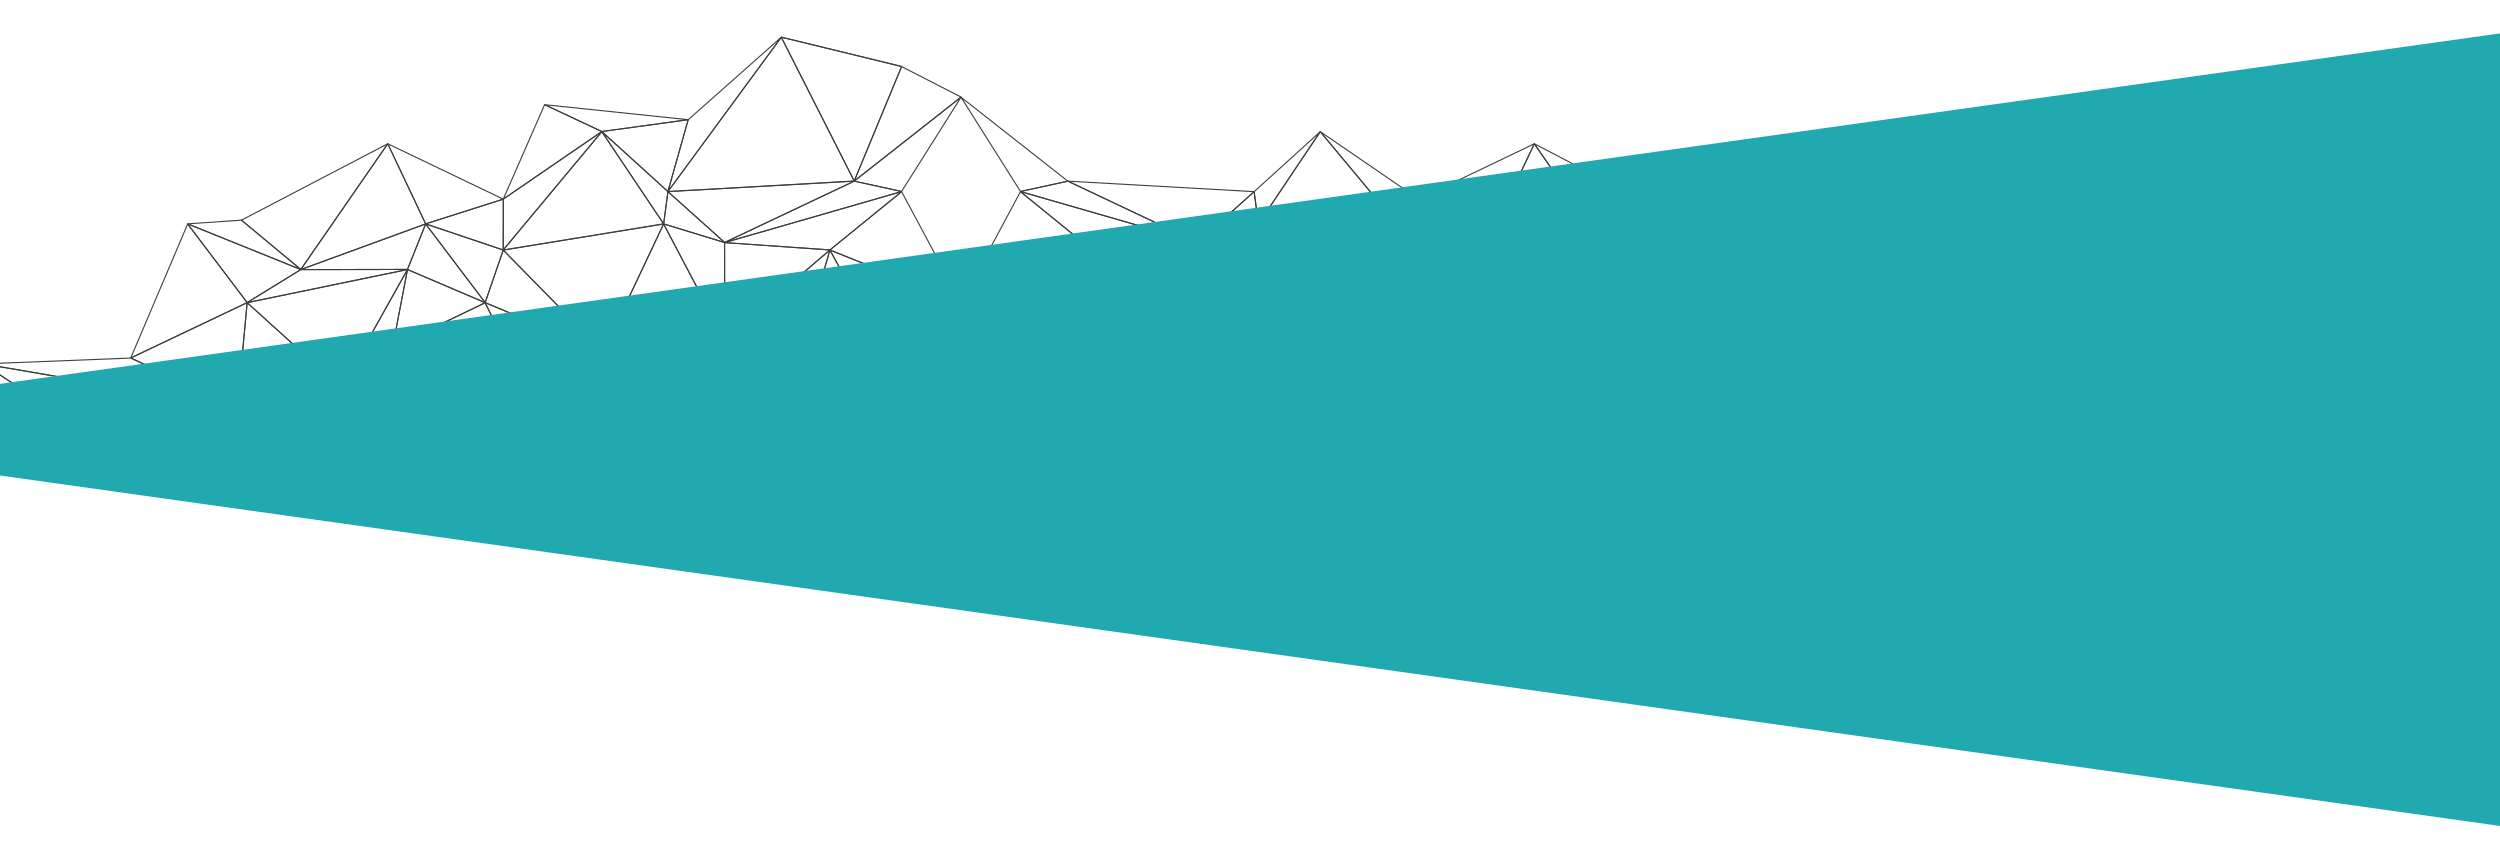 <svg xmlns="http://www.w3.org/2000/svg" xmlns:xlink="http://www.w3.org/1999/xlink" width="1920" height="648" viewBox="0 0 1920 648">
  <defs>
    <clipPath id="clip-path">
      <rect id="Rectangle_155" data-name="Rectangle 155" width="1920" height="648" transform="translate(-22252 1696.435)" fill="#fff" stroke="#707070" stroke-width="1"/>
    </clipPath>
  </defs>
  <g id="intersection-1-simple" transform="translate(22252 -1696.435)" clip-path="url(#clip-path)">
    <g id="intersection-1-simple-2" data-name="intersection-1-simple" transform="translate(-22503.115 1708.925)">
      <g id="Group_140" data-name="Group 140" transform="translate(166.805 16)">
        <g id="Geometry" transform="translate(0 0)">
          <path id="Path_29" data-name="Path 29" d="M694.34,69.46" transform="translate(312.682 -59.099)" fill="none" stroke="#3e3e3e" stroke-linejoin="round" stroke-width="0.85"/>
          <path id="Path_30" data-name="Path 30" d="M694.34,69.46" transform="translate(312.682 -59.099)" fill="none" stroke="#3e3e3e" stroke-linejoin="round" stroke-width="0.85"/>
          <path id="Path_31" data-name="Path 31" d="M575.59,68.79" transform="translate(246.786 -59.586)" fill="none" stroke="#3e3e3e" stroke-linejoin="round" stroke-width="0.85"/>
          <path id="Path_32" data-name="Path 32" d="M1100.183,97.512,1004.821,71.16,944.77,117.077Z" transform="translate(523.609 50.997)" fill="none" stroke="#3e3e3e" stroke-linejoin="round" stroke-width="0.85"/>
          <path id="Path_33" data-name="Path 33" d="M942.225,84.662,900.989,81.83,855.43,119.682Z" transform="translate(474.033 58.752)" fill="none" stroke="#3e3e3e" stroke-linejoin="round" stroke-width="0.85"/>
          <path id="Path_34" data-name="Path 34" d="M812.5,47.87l66.752,96.5,45.559-37.852Z" transform="translate(450.211 34.069)" fill="none" stroke="#3e3e3e" stroke-linejoin="round" stroke-width="0.85"/>
          <path id="Path_35" data-name="Path 35" d="M889.589,144.366l-66.752-96.5L793.76,109.345Z" transform="translate(439.812 34.069)" fill="none" stroke="#3e3e3e" stroke-linejoin="round" stroke-width="0.85"/>
          <path id="Path_36" data-name="Path 36" d="M755.43,90.385l59.6,18.961L844.107,47.87Z" transform="translate(418.542 34.069)" fill="none" stroke="#3e3e3e" stroke-linejoin="round" stroke-width="0.85"/>
          <path id="Path_37" data-name="Path 37" d="M814.99,91.451,755.39,72.49l.062,39.009Z" transform="translate(418.52 51.963)" fill="none" stroke="#3e3e3e" stroke-linejoin="round" stroke-width="0.85"/>
          <path id="Path_38" data-name="Path 38" d="M706.77,42.49,782.432,133.3,782.37,94.3Z" transform="translate(391.54 30.158)" fill="none" stroke="#3e3e3e" stroke-linejoin="round" stroke-width="0.85"/>
          <path id="Path_39" data-name="Path 39" d="M799.322,133.3,723.66,42.49l-47.44,70.766Z" transform="translate(374.588 30.158)" fill="none" stroke="#3e3e3e" stroke-linejoin="round" stroke-width="0.85"/>
          <path id="Path_40" data-name="Path 40" d="M674.1,88.545l3.3,24.711,47.44-70.766Z" transform="translate(373.411 30.158)" fill="none" stroke="#3e3e3e" stroke-linejoin="round" stroke-width="0.85"/>
          <path id="Path_41" data-name="Path 41" d="M692.856,93.871,689.575,69.16,646.1,108.169Z" transform="translate(357.874 49.543)" fill="none" stroke="#3e3e3e" stroke-linejoin="round" stroke-width="0.85"/>
          <path id="Path_42" data-name="Path 42" d="M582.1,64.49l99.514,47.074,43.475-39.009Z" transform="translate(322.36 46.149)" fill="none" stroke="#3e3e3e" stroke-linejoin="round" stroke-width="0.85"/>
          <path id="Path_43" data-name="Path 43" d="M694.548,111.564,595.034,64.49,558.68,72.416Z" transform="translate(309.364 46.149)" fill="none" stroke="#3e3e3e" stroke-linejoin="round" stroke-width="0.85"/>
          <path id="Path_44" data-name="Path 44" d="M529.31,27.16l45.668,72.389,36.354-7.926Z" transform="translate(293.066 19.016)" fill="none" stroke="#3e3e3e" stroke-linejoin="round" stroke-width="0.85"/>
          <path id="Path_45" data-name="Path 45" d="M1038.1,117.452l10.371-30.962,20.882,55.242Z" transform="translate(575.398 62.139)" fill="none" stroke="#3e3e3e" stroke-linejoin="round" stroke-width="0.85"/>
          <path id="Path_46" data-name="Path 46" d="M1100.183,86.49l-10.356,30.962L944.77,106.072Z" transform="translate(523.609 62.139)" fill="none" stroke="#3e3e3e" stroke-linejoin="round" stroke-width="0.85"/>
          <path id="Path_47" data-name="Path 47" d="M939.43,175.969l8.3-78.139,145.057,11.38Z" transform="translate(520.646 70.381)" fill="none" stroke="#3e3e3e" stroke-linejoin="round" stroke-width="0.85"/>
          <path id="Path_48" data-name="Path 48" d="M963.265,108.209l-8.288,78.139L911.3,83.55Z" transform="translate(505.036 60.002)" fill="none" stroke="#3e3e3e" stroke-linejoin="round" stroke-width="0.85"/>
          <path id="Path_49" data-name="Path 49" d="M881.93,143.869,927.6,83.55l43.677,102.8Z" transform="translate(488.738 60.002)" fill="none" stroke="#3e3e3e" stroke-linejoin="round" stroke-width="0.85"/>
          <path id="Path_50" data-name="Path 50" d="M942.225,83.55l-45.652,60.319-41.143-25.3Z" transform="translate(474.033 60.002)" fill="none" stroke="#3e3e3e" stroke-linejoin="round" stroke-width="0.85"/>
          <path id="Path_51" data-name="Path 51" d="M802.77,103.75l81.882.138,41.143,25.3Z" transform="translate(444.812 74.684)" fill="none" stroke="#3e3e3e" stroke-linejoin="round" stroke-width="0.85"/>
          <path id="Path_52" data-name="Path 52" d="M889.589,118.57l-81.882-.138L793.76,83.55Z" transform="translate(439.812 60.002)" fill="none" stroke="#3e3e3e" stroke-linejoin="round" stroke-width="0.85"/>
          <path id="Path_53" data-name="Path 53" d="M764.39,143.869,810.058,83.55l13.948,34.882Z" transform="translate(423.514 60.002)" fill="none" stroke="#3e3e3e" stroke-linejoin="round" stroke-width="0.85"/>
          <path id="Path_54" data-name="Path 54" d="M814.967,83.55,769.3,143.869,755.43,103.6Z" transform="translate(418.542 60.002)" fill="none" stroke="#3e3e3e" stroke-linejoin="round" stroke-width="0.85"/>
          <path id="Path_55" data-name="Path 55" d="M706.1,173.3l76.7-78.14,13.87,40.27Z" transform="translate(391.169 68.441)" fill="none" stroke="#3e3e3e" stroke-linejoin="round" stroke-width="0.85"/>
          <path id="Path_56" data-name="Path 56" d="M799.322,103.6l-76.7,78.14L676.22,83.55Z" transform="translate(374.588 60.002)" fill="none" stroke="#3e3e3e" stroke-linejoin="round" stroke-width="0.85"/>
          <path id="Path_57" data-name="Path 57" d="M646.1,172.534,692.934,83.55l46.4,98.188Z" transform="translate(357.874 60.002)" fill="none" stroke="#3e3e3e" stroke-linejoin="round" stroke-width="0.85"/>
          <path id="Path_58" data-name="Path 58" d="M692.878,83.55,646.06,172.534l.062-74.686Z" transform="translate(357.852 60.002)" fill="none" stroke="#3e3e3e" stroke-linejoin="round" stroke-width="0.85"/>
          <path id="Path_59" data-name="Path 59" d="M594.1,97.442l80.855-5.612-.062,74.686Z" transform="translate(329.019 66.02)" fill="none" stroke="#3e3e3e" stroke-linejoin="round" stroke-width="0.85"/>
          <path id="Path_60" data-name="Path 60" d="M694.548,108.307l-80.855,5.612L558.68,69.16Z" transform="translate(309.364 49.543)" fill="none" stroke="#3e3e3e" stroke-linejoin="round" stroke-width="0.85"/>
          <path id="Path_61" data-name="Path 61" d="M529.31,154.328,574.978,69.16l55.013,44.76Z" transform="translate(293.066 49.543)" fill="none" stroke="#3e3e3e" stroke-linejoin="round" stroke-width="0.85"/>
          <path id="Path_62" data-name="Path 62" d="M1120.16,178.879l-45.668-60.319-45.652,91.851Z" transform="translate(570.26 85.449)" fill="none" stroke="#3e3e3e" stroke-linejoin="round" stroke-width="0.85"/>
          <path id="Path_63" data-name="Path 63" d="M1043.238,104.49l-14.4,116.147,45.652-91.851Z" transform="translate(570.26 75.222)" fill="none" stroke="#3e3e3e" stroke-linejoin="round" stroke-width="0.85"/>
          <path id="Path_64" data-name="Path 64" d="M1038.067,220.637l14.4-116.147L1012.1,175.739Z" transform="translate(560.971 75.222)" fill="none" stroke="#3e3e3e" stroke-linejoin="round" stroke-width="0.85"/>
          <path id="Path_65" data-name="Path 65" d="M939.43,171.267l113,4.473,40.366-71.249Z" transform="translate(520.646 75.222)" fill="none" stroke="#3e3e3e" stroke-linejoin="round" stroke-width="0.85"/>
          <path id="Path_66" data-name="Path 66" d="M1081.585,147.633l-113-4.473L886.77,181.012Z" transform="translate(491.424 103.329)" fill="none" stroke="#3e3e3e" stroke-linejoin="round" stroke-width="0.85"/>
          <path id="Path_67" data-name="Path 67" d="M881.93,118.56l7.526,80.333,81.819-37.852Z" transform="translate(488.738 85.449)" fill="none" stroke="#3e3e3e" stroke-linejoin="round" stroke-width="0.85"/>
          <path id="Path_68" data-name="Path 68" d="M915.181,198.893l-7.51-80.333L835.43,183.921Z" transform="translate(462.935 85.449)" fill="none" stroke="#3e3e3e" stroke-linejoin="round" stroke-width="0.85"/>
          <path id="Path_69" data-name="Path 69" d="M802.77,103.83l50.783,90.8,72.241-65.361Z" transform="translate(444.812 74.743)" fill="none" stroke="#3e3e3e" stroke-linejoin="round" stroke-width="0.85"/>
          <path id="Path_70" data-name="Path 70" d="M853.513,194.627l-50.783-90.8,11.46,59.714Z" transform="translate(444.789 74.743)" fill="none" stroke="#3e3e3e" stroke-linejoin="round" stroke-width="0.85"/>
          <path id="Path_71" data-name="Path 71" d="M764.39,129.266l71.075,34.278-11.46-59.714Z" transform="translate(423.514 74.743)" fill="none" stroke="#3e3e3e" stroke-linejoin="round" stroke-width="0.85"/>
          <path id="Path_72" data-name="Path 72" d="M849.991,152.838,778.917,118.56,738.1,202.346Z" transform="translate(408.926 85.449)" fill="none" stroke="#3e3e3e" stroke-linejoin="round" stroke-width="0.85"/>
          <path id="Path_73" data-name="Path 73" d="M706.1,156.43l49.757,45.917,40.816-83.786Z" transform="translate(391.169 85.449)" fill="none" stroke="#3e3e3e" stroke-linejoin="round" stroke-width="0.85"/>
          <path id="Path_74" data-name="Path 74" d="M762.826,186.407,713.068,140.49,693.43,161.074Z" transform="translate(384.138 101.388)" fill="none" stroke="#3e3e3e" stroke-linejoin="round" stroke-width="0.85"/>
          <path id="Path_75" data-name="Path 75" d="M646.1,135.16l73.594,29.788,19.639-20.584Z" transform="translate(357.874 97.514)" fill="none" stroke="#3e3e3e" stroke-linejoin="round" stroke-width="0.85"/>
          <path id="Path_76" data-name="Path 76" d="M735.164,164.948,661.57,135.16l-43.46,59.282Z" transform="translate(342.342 97.514)" fill="none" stroke="#3e3e3e" stroke-linejoin="round" stroke-width="0.85"/>
          <path id="Path_77" data-name="Path 77" d="M594.1,95.16l37.349,128.356,43.444-59.282Z" transform="translate(329.019 68.441)" fill="none" stroke="#3e3e3e" stroke-linejoin="round" stroke-width="0.85"/>
          <path id="Path_78" data-name="Path 78" d="M651.026,223.516,613.693,95.16,558.68,195.887Z" transform="translate(309.364 68.441)" fill="none" stroke="#3e3e3e" stroke-linejoin="round" stroke-width="0.85"/>
          <path id="Path_79" data-name="Path 79" d="M529.31,135.568l45.668,60.319L629.99,95.16Z" transform="translate(293.066 68.441)" fill="none" stroke="#3e3e3e" stroke-linejoin="round" stroke-width="0.85"/>
          <path id="Path_80" data-name="Path 80" d="M1120.16,153.56l-45.668,60.319-45.652-28.769Z" transform="translate(570.26 110.888)" fill="none" stroke="#3e3e3e" stroke-linejoin="round" stroke-width="0.85"/>
          <path id="Path_81" data-name="Path 81" d="M999.48,200.6l45.652-28.769,45.652,28.769Z" transform="translate(553.968 124.168)" fill="none" stroke="#3e3e3e" stroke-linejoin="round" stroke-width="0.85"/>
          <path id="Path_82" data-name="Path 82" d="M1045.1,190.728,999.43,219.5l19.7-73.667Z" transform="translate(553.94 105.27)" fill="none" stroke="#3e3e3e" stroke-linejoin="round" stroke-width="0.85"/>
          <path id="Path_83" data-name="Path 83" d="M940.71,219.5l111-73.667-19.7,73.667Z" transform="translate(521.356 105.27)" fill="none" stroke="#3e3e3e" stroke-linejoin="round" stroke-width="0.85"/>
          <path id="Path_84" data-name="Path 84" d="M1081.585,145.83,970.564,219.5,886.77,179.21Z" transform="translate(491.424 105.27)" fill="none" stroke="#3e3e3e" stroke-linejoin="round" stroke-width="0.85"/>
          <path id="Path_85" data-name="Path 85" d="M881.93,205.447l7.526-40.287,83.794,40.287Z" transform="translate(488.738 119.32)" fill="none" stroke="#3e3e3e" stroke-linejoin="round" stroke-width="0.85"/>
          <path id="Path_86" data-name="Path 86" d="M915.181,171.462l-7.51,40.287L835.43,156.49Z" transform="translate(462.935 113.018)" fill="none" stroke="#3e3e3e" stroke-linejoin="round" stroke-width="0.85"/>
          <path id="Path_87" data-name="Path 87" d="M823.16,211.749l19.079-55.259,72.241,55.259Z" transform="translate(456.126 113.018)" fill="none" stroke="#3e3e3e" stroke-linejoin="round" stroke-width="0.85"/>
          <path id="Path_88" data-name="Path 88" d="M849.424,169.573l-19.079,55.259L810.1,138.49Z" transform="translate(448.879 99.935)" fill="none" stroke="#3e3e3e" stroke-linejoin="round" stroke-width="0.85"/>
          <path id="Path_89" data-name="Path 89" d="M764.39,224.832l71.075-86.342,20.245,86.342Z" transform="translate(423.514 99.935)" fill="none" stroke="#3e3e3e" stroke-linejoin="round" stroke-width="0.85"/>
          <path id="Path_90" data-name="Path 90" d="M849.991,138.49l-71.075,86.342L738.1,188Z" transform="translate(408.926 99.935)" fill="none" stroke="#3e3e3e" stroke-linejoin="round" stroke-width="0.85"/>
          <path id="Path_91" data-name="Path 91" d="M705.63,203.993l50.488-36.833,40.816,36.833Z" transform="translate(390.908 120.773)" fill="none" stroke="#3e3e3e" stroke-linejoin="round" stroke-width="0.85"/>
          <path id="Path_92" data-name="Path 92" d="M762.826,177.823l-50.5,36.833L693.43,152.49Z" transform="translate(384.138 110.111)" fill="none" stroke="#3e3e3e" stroke-linejoin="round" stroke-width="0.85"/>
          <path id="Path_93" data-name="Path 93" d="M646.85,214.656l72.428-62.166,18.892,62.166Z" transform="translate(358.29 110.111)" fill="none" stroke="#3e3e3e" stroke-linejoin="round" stroke-width="0.85"/>
          <path id="Path_94" data-name="Path 94" d="M735.164,152.49l-72.428,62.166L618.11,181.967Z" transform="translate(342.342 110.111)" fill="none" stroke="#3e3e3e" stroke-linejoin="round" stroke-width="0.85"/>
          <path id="Path_95" data-name="Path 95" d="M588.09,202.249l46.694-32.689,44.61,32.689Z" transform="translate(325.684 122.518)" fill="none" stroke="#3e3e3e" stroke-linejoin="round" stroke-width="0.85"/>
          <path id="Path_96" data-name="Path 96" d="M651.026,181.189l-46.694,32.689L558.68,153.56Z" transform="translate(309.364 110.888)" fill="none" stroke="#3e3e3e" stroke-linejoin="round" stroke-width="0.85"/>
          <path id="Path_97" data-name="Path 97" d="M529.31,213.879l45.668-60.319,45.652,60.319Z" transform="translate(293.066 110.888)" fill="none" stroke="#3e3e3e" stroke-linejoin="round" stroke-width="0.85"/>
          <path id="Path_98" data-name="Path 98" d="M575.59,68.79" transform="translate(246.786 -59.586)" fill="none" stroke="#3e3e3e" stroke-linejoin="round" stroke-width="0.85"/>
          <line id="Line_88" data-name="Line 88" x1="92.331" y1="22.501" transform="translate(684.393 0)" fill="none" stroke="#3e3e3e" stroke-linejoin="round" stroke-width="0.85"/>
          <path id="Path_99" data-name="Path 99" d="M378.84,51.074,334.96,30.49,303.24,102.9Z" transform="translate(167.618 21.436)" fill="none" stroke="#3e3e3e" stroke-linejoin="round" stroke-width="0.85"/>
          <path id="Path_100" data-name="Path 100" d="M323.68,30.49l43.88,20.584,66.286-9.066Z" transform="translate(178.96 21.436)" fill="none" stroke="#3e3e3e" stroke-linejoin="round" stroke-width="0.85"/>
          <path id="Path_101" data-name="Path 101" d="M402.637,92.281,418.186,37.16,351.9,46.226Z" transform="translate(194.62 26.284)" fill="none" stroke="#3e3e3e" stroke-linejoin="round" stroke-width="0.85"/>
          <path id="Path_102" data-name="Path 102" d="M400.119,63.813,384.57,118.934,471.583.49Z" transform="translate(212.749 -0.369)" fill="none" stroke="#3e3e3e" stroke-linejoin="round" stroke-width="0.85"/>
          <path id="Path_103" data-name="Path 103" d="M527.559,110.887,471.583.49,384.57,118.934Z" transform="translate(212.749 -0.369)" fill="none" stroke="#3e3e3e" stroke-linejoin="round" stroke-width="0.85"/>
          <path id="Path_104" data-name="Path 104" d="M440.57.49l55.977,110.4L532.9,23.008Z" transform="translate(243.823 -0.369)" fill="none" stroke="#3e3e3e" stroke-linejoin="round" stroke-width="0.85"/>
          <path id="Path_105" data-name="Path 105" d="M558.576,36.929l-45.652-23.4L476.57,101.409Z" transform="translate(263.8 9.109)" fill="none" stroke="#3e3e3e" stroke-linejoin="round" stroke-width="0.85"/>
          <path id="Path_106" data-name="Path 106" d="M147.37,84.662l41.252-2.832,45.543,37.852Z" transform="translate(81.124 58.752)" fill="none" stroke="#3e3e3e" stroke-linejoin="round" stroke-width="0.85"/>
          <path id="Path_107" data-name="Path 107" d="M286.211,47.87l-66.768,96.5L173.9,106.513Z" transform="translate(95.846 34.069)" fill="none" stroke="#3e3e3e" stroke-linejoin="round" stroke-width="0.85"/>
          <path id="Path_108" data-name="Path 108" d="M203.24,144.366l66.752-96.5,29.077,61.476Z" transform="translate(112.127 34.069)" fill="none" stroke="#3e3e3e" stroke-linejoin="round" stroke-width="0.85"/>
          <path id="Path_109" data-name="Path 109" d="M334.831,90.385l-59.584,18.961L246.17,47.87Z" transform="translate(135.949 34.069)" fill="none" stroke="#3e3e3e" stroke-linejoin="round" stroke-width="0.85"/>
          <path id="Path_110" data-name="Path 110" d="M264.91,91.451l59.6-18.961-.062,39.009Z" transform="translate(146.348 51.963)" fill="none" stroke="#3e3e3e" stroke-linejoin="round" stroke-width="0.85"/>
          <path id="Path_111" data-name="Path 111" d="M378.867,42.49,303.19,133.3l.078-39.009Z" transform="translate(167.59 30.158)" fill="none" stroke="#3e3e3e" stroke-linejoin="round" stroke-width="0.85"/>
          <path id="Path_112" data-name="Path 112" d="M303.24,133.3,378.9,42.49l47.44,70.766Z" transform="translate(167.618 30.158)" fill="none" stroke="#3e3e3e" stroke-linejoin="round" stroke-width="0.85"/>
          <path id="Path_113" data-name="Path 113" d="M402.637,88.545l-3.3,24.711L351.9,42.49Z" transform="translate(194.62 30.158)" fill="none" stroke="#3e3e3e" stroke-linejoin="round" stroke-width="0.85"/>
          <path id="Path_114" data-name="Path 114" d="M382.45,93.871l3.3-24.711,43.475,39.009Z" transform="translate(211.572 49.543)" fill="none" stroke="#3e3e3e" stroke-linejoin="round" stroke-width="0.85"/>
          <path id="Path_115" data-name="Path 115" d="M527.559,64.49l-99.514,47.074L384.57,72.554Z" transform="translate(212.749 46.149)" fill="none" stroke="#3e3e3e" stroke-linejoin="round" stroke-width="0.85"/>
          <path id="Path_116" data-name="Path 116" d="M412.57,111.564,512.084,64.49l36.354,7.926Z" transform="translate(228.286 46.149)" fill="none" stroke="#3e3e3e" stroke-linejoin="round" stroke-width="0.85"/>
          <path id="Path_117" data-name="Path 117" d="M558.576,27.16,512.924,99.549,476.57,91.623Z" transform="translate(263.8 19.016)" fill="none" stroke="#3e3e3e" stroke-linejoin="round" stroke-width="0.85"/>
          <path id="Path_118" data-name="Path 118" d="M208.57,143.869,162.917,83.55l-43.677,102.8Z" transform="translate(65.514 60.002)" fill="none" stroke="#3e3e3e" stroke-linejoin="round" stroke-width="0.85"/>
          <path id="Path_119" data-name="Path 119" d="M147.37,83.55l45.668,60.319,41.127-25.3Z" transform="translate(81.124 60.002)" fill="none" stroke="#3e3e3e" stroke-linejoin="round" stroke-width="0.85"/>
          <path id="Path_120" data-name="Path 120" d="M299.764,103.75l-81.9.138-41.127,25.3Z" transform="translate(97.422 74.684)" fill="none" stroke="#3e3e3e" stroke-linejoin="round" stroke-width="0.85"/>
          <path id="Path_121" data-name="Path 121" d="M203.24,118.57l81.882-.138L299.069,83.55Z" transform="translate(112.127 60.002)" fill="none" stroke="#3e3e3e" stroke-linejoin="round" stroke-width="0.85"/>
          <path id="Path_122" data-name="Path 122" d="M315.5,143.869,269.848,83.55,255.9,118.432Z" transform="translate(141.348 60.002)" fill="none" stroke="#3e3e3e" stroke-linejoin="round" stroke-width="0.85"/>
          <path id="Path_123" data-name="Path 123" d="M264.91,83.55l45.668,60.319,13.87-40.27Z" transform="translate(146.348 60.002)" fill="none" stroke="#3e3e3e" stroke-linejoin="round" stroke-width="0.85"/>
          <path id="Path_124" data-name="Path 124" d="M384.854,173.3,308.134,95.16,294.28,135.43Z" transform="translate(162.646 68.441)" fill="none" stroke="#3e3e3e" stroke-linejoin="round" stroke-width="0.85"/>
          <path id="Path_125" data-name="Path 125" d="M303.24,103.6l76.7,78.14,46.4-98.188Z" transform="translate(167.618 60.002)" fill="none" stroke="#3e3e3e" stroke-linejoin="round" stroke-width="0.85"/>
          <path id="Path_126" data-name="Path 126" d="M445.8,172.534,398.969,83.55l-46.4,98.188Z" transform="translate(194.991 60.002)" fill="none" stroke="#3e3e3e" stroke-linejoin="round" stroke-width="0.85"/>
          <path id="Path_127" data-name="Path 127" d="M382.45,83.55l46.834,88.984-.062-74.686Z" transform="translate(211.572 60.002)" fill="none" stroke="#3e3e3e" stroke-linejoin="round" stroke-width="0.85"/>
          <path id="Path_128" data-name="Path 128" d="M493.385,97.442,412.53,91.83l.062,74.686Z" transform="translate(228.264 66.02)" fill="none" stroke="#3e3e3e" stroke-linejoin="round" stroke-width="0.85"/>
          <path id="Path_129" data-name="Path 129" d="M412.57,108.307l80.855,5.612,55.013-44.76Z" transform="translate(228.286 49.543)" fill="none" stroke="#3e3e3e" stroke-linejoin="round" stroke-width="0.85"/>
          <path id="Path_130" data-name="Path 130" d="M565.235,154.328,519.583,69.16,464.57,113.92Z" transform="translate(257.141 49.543)" fill="none" stroke="#3e3e3e" stroke-linejoin="round" stroke-width="0.85"/>
          <path id="Path_131" data-name="Path 131" d="M46.57,147.633l113-4.473,81.819,37.852Z" transform="translate(25.189 103.329)" fill="none" stroke="#3e3e3e" stroke-linejoin="round" stroke-width="0.85"/>
          <path id="Path_132" data-name="Path 132" d="M208.57,118.56l-7.51,80.333L119.24,161.04Z" transform="translate(65.514 85.449)" fill="none" stroke="#3e3e3e" stroke-linejoin="round" stroke-width="0.85"/>
          <path id="Path_133" data-name="Path 133" d="M171.91,198.893l7.51-80.333,72.226,65.361Z" transform="translate(94.741 85.449)" fill="none" stroke="#3e3e3e" stroke-linejoin="round" stroke-width="0.85"/>
          <path id="Path_134" data-name="Path 134" d="M299.764,103.83l-50.8,90.8L176.74,129.266Z" transform="translate(97.422 74.743)" fill="none" stroke="#3e3e3e" stroke-linejoin="round" stroke-width="0.85"/>
          <path id="Path_135" data-name="Path 135" d="M223.24,194.627l50.783-90.8-11.46,59.714Z" transform="translate(123.225 74.743)" fill="none" stroke="#3e3e3e" stroke-linejoin="round" stroke-width="0.85"/>
          <path id="Path_136" data-name="Path 136" d="M319.589,129.266,248.53,163.544l11.46-59.714Z" transform="translate(137.259 74.743)" fill="none" stroke="#3e3e3e" stroke-linejoin="round" stroke-width="0.85"/>
          <path id="Path_137" data-name="Path 137" d="M248.57,152.838l71.075-34.278,40.816,83.786Z" transform="translate(137.281 85.449)" fill="none" stroke="#3e3e3e" stroke-linejoin="round" stroke-width="0.85"/>
          <path id="Path_138" data-name="Path 138" d="M384.854,156.43,335.1,202.346,294.28,118.56Z" transform="translate(162.646 85.449)" fill="none" stroke="#3e3e3e" stroke-linejoin="round" stroke-width="0.85"/>
          <path id="Path_139" data-name="Path 139" d="M320.57,186.407l49.757-45.917,19.639,20.584Z" transform="translate(177.234 101.388)" fill="none" stroke="#3e3e3e" stroke-linejoin="round" stroke-width="0.85"/>
          <path id="Path_140" data-name="Path 140" d="M445.8,135.16l-73.609,29.788L352.57,144.364Z" transform="translate(194.991 97.514)" fill="none" stroke="#3e3e3e" stroke-linejoin="round" stroke-width="0.85"/>
          <path id="Path_141" data-name="Path 141" d="M365.24,164.948l73.594-29.788,43.444,59.282Z" transform="translate(202.022 97.514)" fill="none" stroke="#3e3e3e" stroke-linejoin="round" stroke-width="0.85"/>
          <path id="Path_142" data-name="Path 142" d="M493.363,95.16,456.014,223.516,412.57,164.234Z" transform="translate(228.286 68.441)" fill="none" stroke="#3e3e3e" stroke-linejoin="round" stroke-width="0.85"/>
          <path id="Path_143" data-name="Path 143" d="M440.56,223.516,477.893,95.16l55.013,100.727Z" transform="translate(243.818 68.441)" fill="none" stroke="#3e3e3e" stroke-linejoin="round" stroke-width="0.85"/>
          <path id="Path_144" data-name="Path 144" d="M565.235,135.568l-45.652,60.319L464.57,95.16Z" transform="translate(257.141 68.441)" fill="none" stroke="#3e3e3e" stroke-linejoin="round" stroke-width="0.85"/>
          <path id="Path_145" data-name="Path 145" d="M91.74,200.6,46.088,171.83.42,200.6Z" transform="translate(-0.42 124.168)" fill="none" stroke="#3e3e3e" stroke-linejoin="round" stroke-width="0.85"/>
          <path id="Path_146" data-name="Path 146" d="M29.83,190.728,75.5,219.5,55.8,145.83Z" transform="translate(15.9 105.27)" fill="none" stroke="#3e3e3e" stroke-linejoin="round" stroke-width="0.85"/>
          <path id="Path_147" data-name="Path 147" d="M157.535,219.5l-111-73.667,19.7,73.667Z" transform="translate(25.167 105.27)" fill="none" stroke="#3e3e3e" stroke-linejoin="round" stroke-width="0.85"/>
          <path id="Path_148" data-name="Path 148" d="M46.57,145.83,157.591,219.5l83.794-40.287Z" transform="translate(25.189 105.27)" fill="none" stroke="#3e3e3e" stroke-linejoin="round" stroke-width="0.85"/>
          <path id="Path_149" data-name="Path 149" d="M209.274,205.447l-7.51-40.287L117.97,205.447Z" transform="translate(64.81 119.32)" fill="none" stroke="#3e3e3e" stroke-linejoin="round" stroke-width="0.85"/>
          <path id="Path_150" data-name="Path 150" d="M171.91,171.462l7.51,40.287,72.226-55.259Z" transform="translate(94.741 113.018)" fill="none" stroke="#3e3e3e" stroke-linejoin="round" stroke-width="0.85"/>
          <path id="Path_151" data-name="Path 151" d="M268.044,211.749,248.966,156.49,176.74,211.749Z" transform="translate(97.422 113.018)" fill="none" stroke="#3e3e3e" stroke-linejoin="round" stroke-width="0.85"/>
          <path id="Path_152" data-name="Path 152" d="M223.24,169.573l19.079,55.259,20.245-86.342Z" transform="translate(123.225 99.935)" fill="none" stroke="#3e3e3e" stroke-linejoin="round" stroke-width="0.85"/>
          <path id="Path_153" data-name="Path 153" d="M326.814,224.832,255.755,138.49,235.51,224.832Z" transform="translate(130.034 99.935)" fill="none" stroke="#3e3e3e" stroke-linejoin="round" stroke-width="0.85"/>
          <path id="Path_154" data-name="Path 154" d="M248.57,138.49l71.075,86.342L360.461,188Z" transform="translate(137.281 99.935)" fill="none" stroke="#3e3e3e" stroke-linejoin="round" stroke-width="0.85"/>
          <path id="Path_155" data-name="Path 155" d="M385.584,203.993,335.1,167.16,294.28,203.993Z" transform="translate(162.646 120.773)" fill="none" stroke="#3e3e3e" stroke-linejoin="round" stroke-width="0.85"/>
          <path id="Path_156" data-name="Path 156" d="M320.57,177.823l50.5,36.833,18.892-62.166Z" transform="translate(177.234 110.111)" fill="none" stroke="#3e3e3e" stroke-linejoin="round" stroke-width="0.85"/>
          <path id="Path_157" data-name="Path 157" d="M444.354,214.656,371.927,152.49,353.05,214.656Z" transform="translate(195.258 110.111)" fill="none" stroke="#3e3e3e" stroke-linejoin="round" stroke-width="0.85"/>
          <path id="Path_158" data-name="Path 158" d="M365.24,152.49l72.428,62.166,44.61-32.689Z" transform="translate(202.022 110.111)" fill="none" stroke="#3e3e3e" stroke-linejoin="round" stroke-width="0.85"/>
          <path id="Path_159" data-name="Path 159" d="M503.124,202.249,456.43,169.56l-44.61,32.689Z" transform="translate(227.87 122.518)" fill="none" stroke="#3e3e3e" stroke-linejoin="round" stroke-width="0.85"/>
          <path id="Path_160" data-name="Path 160" d="M440.56,181.189l46.694,32.689,45.652-60.319Z" transform="translate(243.818 110.888)" fill="none" stroke="#3e3e3e" stroke-linejoin="round" stroke-width="0.85"/>
          <path id="Path_161" data-name="Path 161" d="M561.894,213.879,516.242,153.56,470.59,213.879Z" transform="translate(260.482 110.888)" fill="none" stroke="#3e3e3e" stroke-linejoin="round" stroke-width="0.85"/>
          <line id="Line_89" data-name="Line 89" x2="66.628" y2="31.204" transform="translate(1623.792 148.508)" fill="none" stroke="#3e3e3e" stroke-linejoin="round" stroke-width="0.85"/>
          <line id="Line_90" data-name="Line 90" y1="24.158" x2="45.668" transform="translate(1644.752 179.712)" fill="none" stroke="#3e3e3e" stroke-linejoin="round" stroke-width="0.85"/>
          <line id="Line_91" data-name="Line 91" y1="84.615" transform="translate(1690.42 179.712)" fill="none" stroke="#3e3e3e" stroke-linejoin="round" stroke-width="0.85"/>
          <line id="Line_92" data-name="Line 92" x1="89.438" y1="84.615" transform="translate(1690.42 179.712)" fill="none" stroke="#3e3e3e" stroke-linejoin="round" stroke-width="0.85"/>
          <line id="Line_93" data-name="Line 93" x2="89.438" transform="translate(1690.42 264.327)" fill="none" stroke="#3e3e3e" stroke-linejoin="round" stroke-width="0.85"/>
          <line id="Line_94" data-name="Line 94" x2="123.817" transform="translate(1644.752 324.767)" fill="none" stroke="#3e3e3e" stroke-linejoin="round" stroke-width="0.85"/>
          <line id="Line_95" data-name="Line 95" x2="78.15" y2="60.439" transform="translate(1690.42 264.327)" fill="none" stroke="#3e3e3e" stroke-linejoin="round" stroke-width="0.85"/>
          <line id="Line_96" data-name="Line 96" x1="11.289" y2="60.439" transform="translate(1768.57 264.327)" fill="none" stroke="#3e3e3e" stroke-linejoin="round" stroke-width="0.85"/>
          <line id="Line_97" data-name="Line 97" x1="79.083" transform="translate(1768.57 324.767)" fill="none" stroke="#3e3e3e" stroke-linejoin="round" stroke-width="0.85"/>
          <line id="Line_98" data-name="Line 98" x2="67.794" y2="60.439" transform="translate(1779.858 264.327)" fill="none" stroke="#3e3e3e" stroke-linejoin="round" stroke-width="0.85"/>
        </g>
      </g>
      <path id="Polygon_5" data-name="Polygon 5" d="M317.505,0,635.011,2265.02H0Z" transform="translate(0 635.011) rotate(-90)" fill="#20a9af"/>
    </g>
  </g>
</svg>

